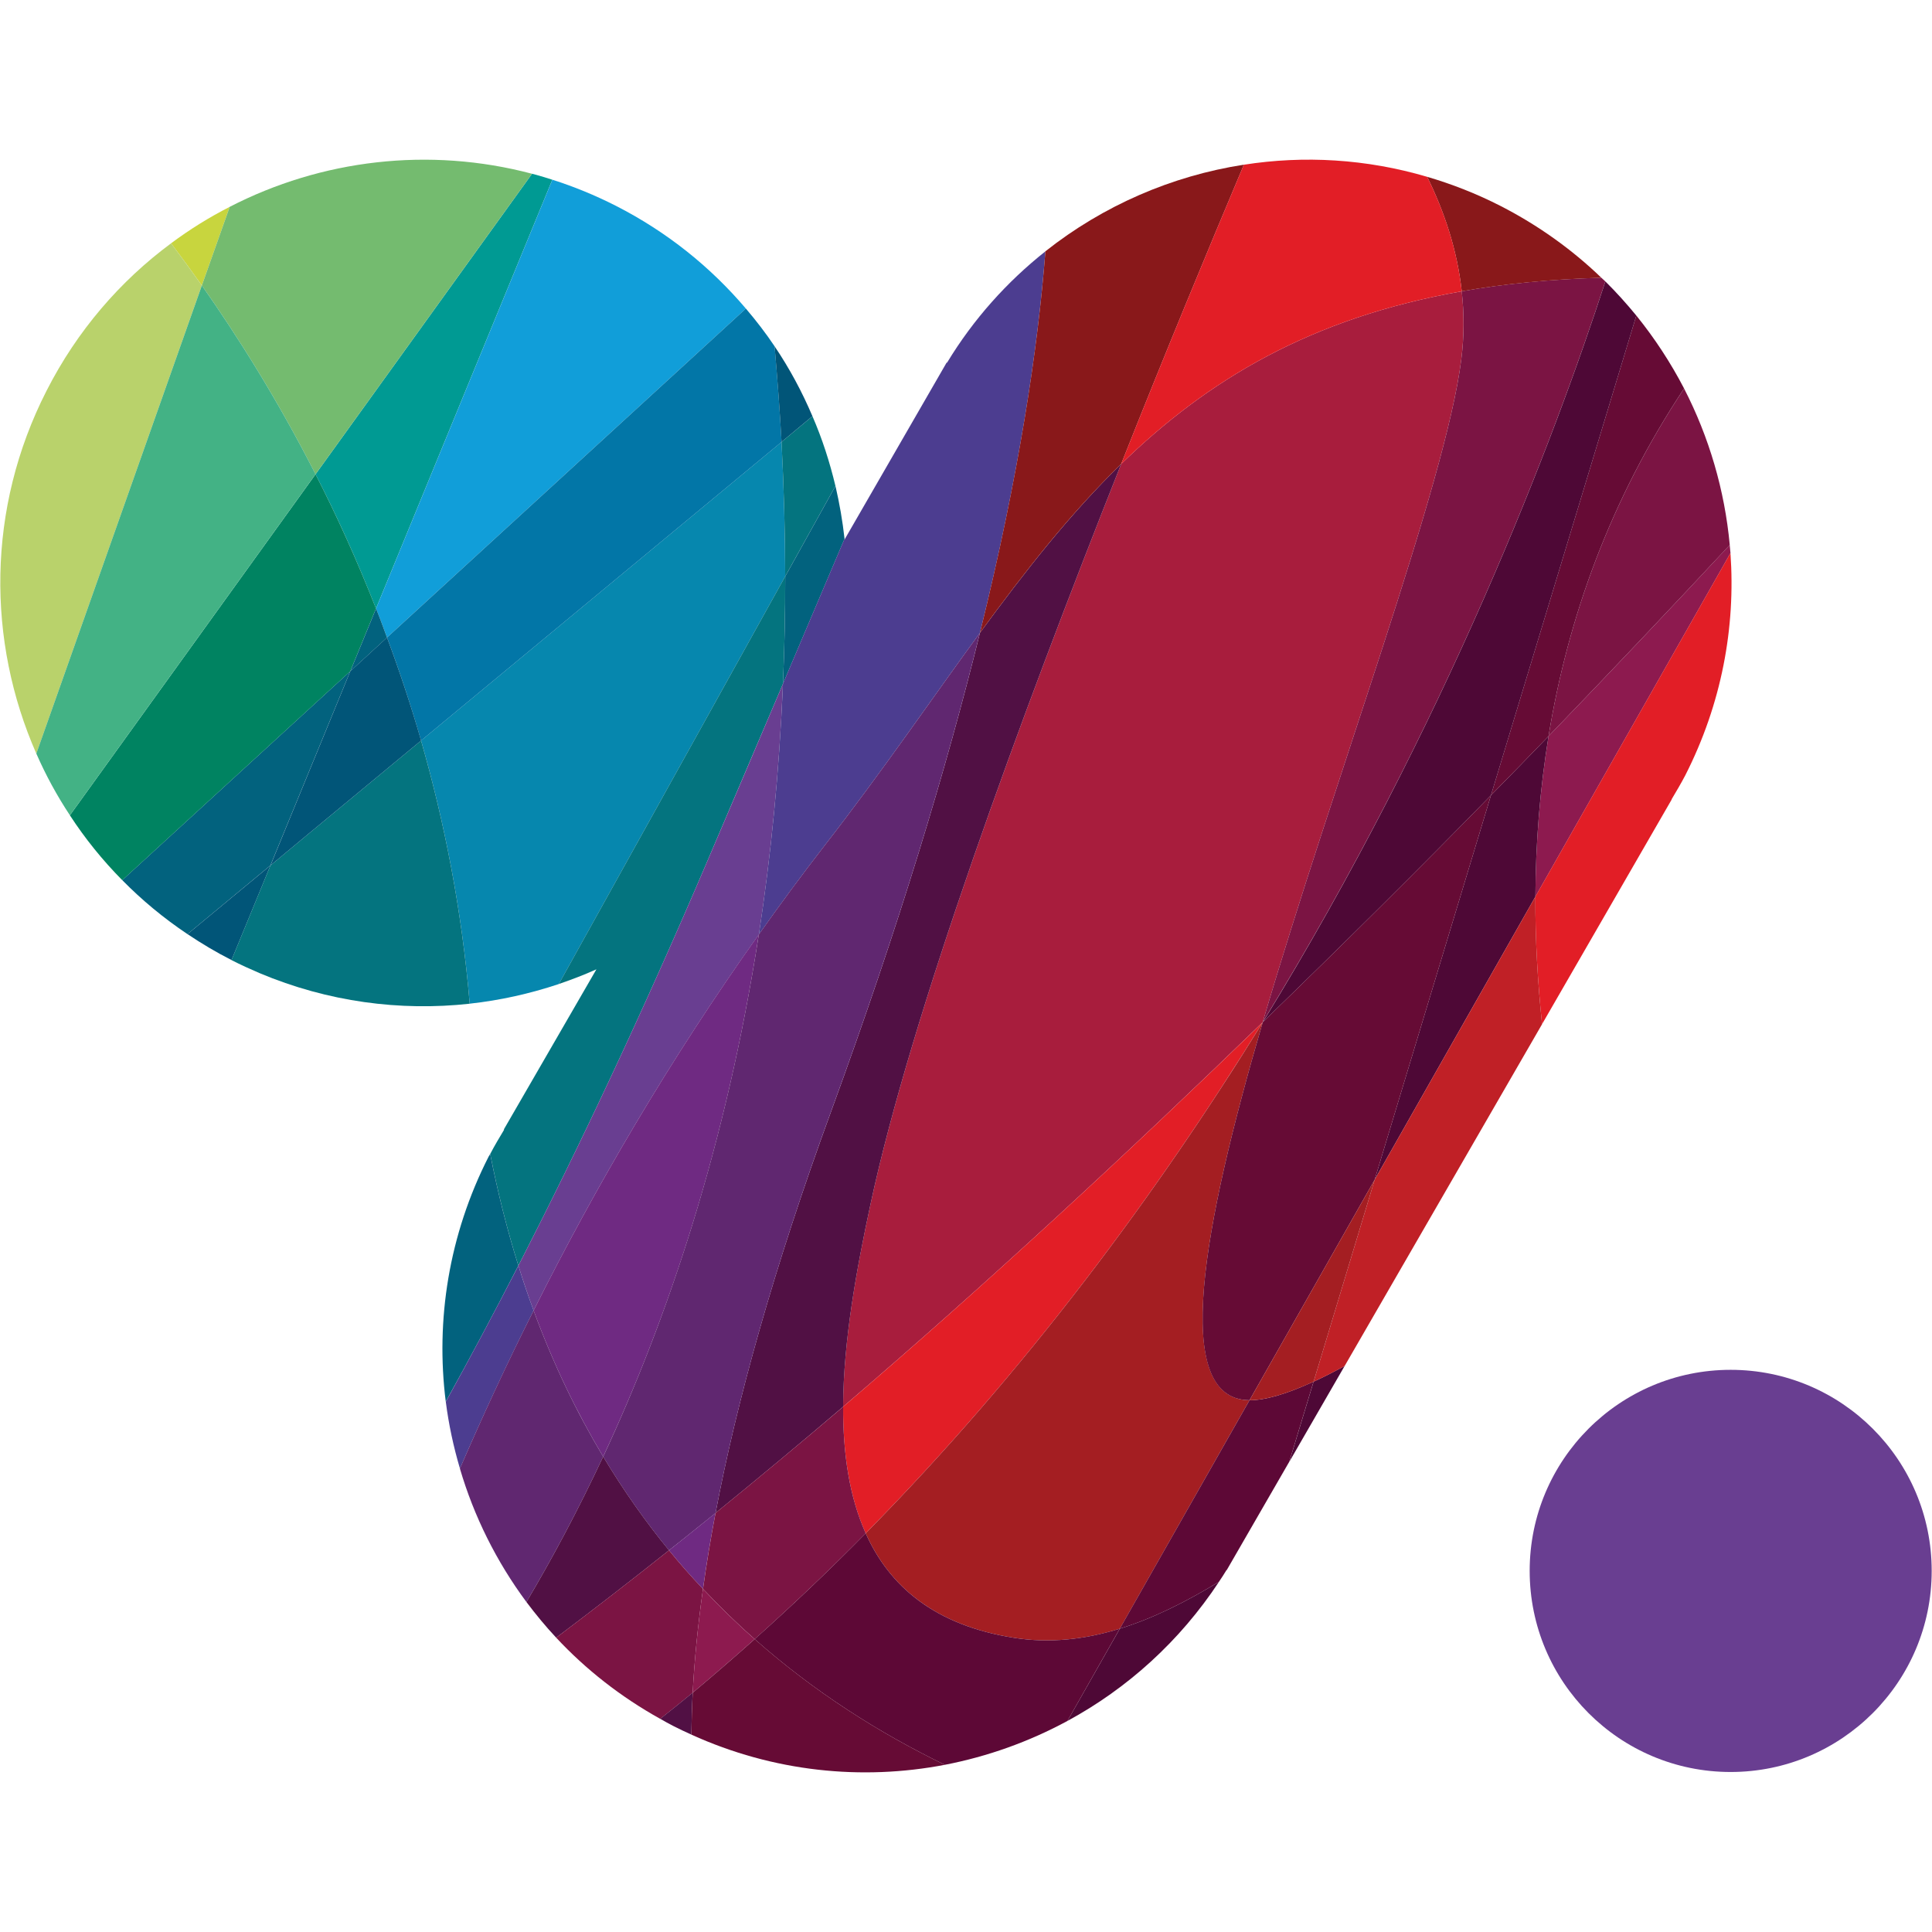 <?xml version="1.0" encoding="utf-8"?>
<!-- Generator: Adobe Illustrator 16.0.4, SVG Export Plug-In . SVG Version: 6.00 Build 0)  -->
<!DOCTYPE svg PUBLIC "-//W3C//DTD SVG 1.1//EN" "http://www.w3.org/Graphics/SVG/1.1/DTD/svg11.dtd">
<svg version="1.1" id="Layer_1" xmlns="http://www.w3.org/2000/svg" xmlns:xlink="http://www.w3.org/1999/xlink" x="0px" y="0px"
	 width="50px" height="50px" viewBox="0 0 50 50" style="enable-background:new 0 0 50 50;" xml:space="preserve">
<g>
	<g>
		<path style="fill:#0687AE;" d="M20.227,11.437l-9.33,7.729c0.602,2.097,1.054,4.374,1.259,6.809
			c0.787-0.086,1.556-0.258,2.306-0.508l5.859-10.55C20.319,13.785,20.287,12.626,20.227,11.437z"/>
		<path style="fill:#04747F;" d="M18.297,22.307c0.704-1.647,1.357-3.178,1.966-4.61c0.039-0.907,0.06-1.833,0.058-2.781
			l-5.859,10.55c0.326-0.112,0.655-0.236,0.973-0.38l-2.397,4.146l0.01,0.002c-0.125,0.208-0.249,0.415-0.361,0.63
			c0.199,1.018,0.444,1.981,0.729,2.891C14.974,29.718,16.61,26.256,18.297,22.307z"/>
		<path style="fill:#693E91;" d="M20.263,17.697c-0.608,1.432-1.262,2.962-1.966,4.61c-1.687,3.949-3.323,7.411-4.881,10.448
			c0.124,0.398,0.253,0.782,0.394,1.16c1.581-3.16,3.505-6.467,5.83-9.731C19.949,22.154,20.167,19.992,20.263,17.697z"/>
		<path style="fill:#6F2A82;" d="M13.809,33.915c0.51,1.386,1.118,2.641,1.801,3.782c1.667-3.569,3.185-8.061,4.028-13.514
			C17.314,27.448,15.39,30.755,13.809,33.915z"/>
		<path style="fill:#8D1A4F;" d="M39.736,23.205l5.049-8.892c-0.006-0.071-0.014-0.139-0.02-0.209
			c-1.48,1.592-3.049,3.248-4.689,4.949C39.852,20.437,39.742,21.824,39.736,23.205z"/>
		<path style="fill:#E21E26;" d="M39.908,26.506l3.357-5.818l-0.004-0.002c0.121-0.204,0.244-0.41,0.355-0.623
			c0.938-1.843,1.305-3.827,1.168-5.75l-5.049,8.892C39.73,24.313,39.795,25.417,39.908,26.506z"/>
		<path style="fill:#7B1443;" d="M44.766,14.104c-0.131-1.414-0.533-2.789-1.182-4.049c-1.914,2.886-3.006,5.932-3.508,8.998
			C41.717,17.351,43.285,15.695,44.766,14.104z"/>
		<path style="fill:#C8D53E;" d="M5.945,5.353C5.414,5.624,4.907,5.939,4.427,6.297C4.679,6.63,4.945,6.994,5.224,7.388L5.945,5.353
			z"/>
		<path style="fill:#009A93;" d="M13.882,4.526c-0.039-0.01-0.075-0.02-0.113-0.029l-5.603,7.777
			c0.548,1.067,1.076,2.231,1.565,3.475l1.652-4.019l2.911-7.079C14.158,4.606,14.02,4.566,13.882,4.526z"/>
		<path style="fill:#119ED9;" d="M15.94,5.327c-0.539-0.274-1.088-0.499-1.645-0.676l-2.911,7.079l-1.652,4.019
			c0.048,0.117,0.092,0.231,0.136,0.35c0.05,0.133,0.1,0.267,0.148,0.4l9.287-8.513C18.396,6.917,17.269,6.005,15.94,5.327z"/>
		<path style="fill:#74BB6F;" d="M8.166,12.274l5.603-7.777C11.101,3.79,8.313,4.132,5.945,5.353L5.224,7.388
			C6.142,8.694,7.177,10.332,8.166,12.274z"/>
		<path style="fill:#0276A7;" d="M10.897,19.167l9.33-7.729c-0.044-0.81-0.108-1.64-0.18-2.475C19.819,8.622,19.57,8.3,19.303,7.986
			l-9.287,8.513C10.333,17.351,10.631,18.239,10.897,19.167z"/>
		<path style="fill:#02627E;" d="M12.686,29.864c-0.014,0.022-0.028,0.046-0.04,0.068c-1.035,2.033-1.375,4.238-1.11,6.343
			c0.613-1.104,1.239-2.274,1.879-3.521C13.13,31.846,12.885,30.882,12.686,29.864z"/>
		<path style="fill:#4C3D90;" d="M13.416,32.755c-0.641,1.246-1.267,2.416-1.879,3.521c0.075,0.587,0.199,1.165,0.366,1.729
			c0.574-1.324,1.204-2.691,1.907-4.09C13.669,33.537,13.539,33.153,13.416,32.755z"/>
		<path style="fill:#02627E;" d="M9.065,17.371l-5.901,5.407c0.505,0.514,1.069,0.982,1.688,1.397l2.146-1.778L9.065,17.371z"/>
		<path style="fill:#015578;" d="M4.853,24.175c0.363,0.243,0.741,0.47,1.139,0.671l1.008-2.449L4.853,24.175z"/>
		<path style="fill:#04747F;" d="M10.897,19.167L7.959,21.6l-0.96,0.798l-1.008,2.449c0.241,0.124,0.479,0.231,0.728,0.338
			c1.766,0.744,3.635,0.989,5.437,0.791C11.951,23.54,11.499,21.264,10.897,19.167z"/>
		<path style="fill:#602770;" d="M13.809,33.915c-0.704,1.398-1.333,2.766-1.907,4.09c0.363,1.237,0.946,2.409,1.722,3.455
			c0.663-1.117,1.334-2.369,1.986-3.763C14.927,36.556,14.319,35.301,13.809,33.915z"/>
		<path style="fill:#008361;" d="M9.731,15.749c-0.49-1.244-1.018-2.407-1.565-3.475L1.809,21.1
			c0.391,0.601,0.845,1.163,1.355,1.679l5.901-5.407L9.731,15.749z"/>
		<path style="fill:#B9D26B;" d="M4.427,6.297c-1.316,0.974-2.43,2.259-3.222,3.815c-1.556,3.048-1.543,6.485-0.265,9.391
			L5.224,7.388C4.945,6.994,4.679,6.63,4.427,6.297z"/>
		<path style="fill:#02627E;" d="M9.868,16.099c-0.044-0.119-0.088-0.233-0.136-0.35l-0.666,1.623l0.532-0.488l0.418-0.384
			C9.967,16.366,9.918,16.231,9.868,16.099z"/>
		<path style="fill:#43B285;" d="M5.224,7.388L0.94,19.502c0.242,0.554,0.533,1.089,0.869,1.597l6.357-8.826
			C7.177,10.332,6.142,8.694,5.224,7.388z"/>
		<path style="fill:#015578;" d="M10.016,16.499l-0.418,0.384l-0.532,0.488l-2.066,5.026l0.96-0.798l2.938-2.433
			C10.631,18.239,10.333,17.351,10.016,16.499z"/>
		<path style="fill:#4E0836;" d="M33.367,37.831l1.432-2.48c-0.283,0.155-0.551,0.291-0.803,0.406L33.367,37.831z"/>
		<path style="fill:#4E0836;" d="M38.586,20.582l-3.01,9.949l4.16-7.327c0.006-1.38,0.115-2.768,0.34-4.152
			C39.588,19.559,39.092,20.068,38.586,20.582z"/>
		<path style="fill:#C02026;" d="M39.736,23.205l-4.16,7.327l-1.58,5.226c0.252-0.115,0.52-0.251,0.803-0.406l5.109-8.845
			C39.795,25.417,39.73,24.313,39.736,23.205z"/>
		<path style="fill:#660B35;" d="M40.076,19.052c0.502-3.066,1.594-6.112,3.508-8.998c-0.346-0.665-0.76-1.299-1.236-1.887
			l-3.762,12.415C39.092,20.068,39.588,19.559,40.076,19.052z"/>
		<path style="fill:#04747F;" d="M20.321,14.917l1.3-2.34c-0.147-0.617-0.342-1.223-0.595-1.805l-0.8,0.666
			C20.287,12.626,20.319,13.785,20.321,14.917z"/>
		<path style="fill:#02627E;" d="M20.263,17.697c0.572-1.342,1.1-2.586,1.594-3.752c-0.051-0.461-0.131-0.919-0.235-1.368l-1.3,2.34
			C20.323,15.864,20.302,16.79,20.263,17.697z"/>
		<path style="fill:#A81D3D;" d="M21.819,36.406c3.692-3.157,7.384-6.582,10.856-9.947c0,0,0.002-0.002,0.004-0.006s0.002-0.01,0,0
			l0,0c1.852-6.3,4.74-13.945,5.139-17.153c0.076-0.604,0.074-1.19,0.012-1.761c-3.916,0.69-6.584,2.3-8.814,4.469
			c-2.631,6.623-5.438,14.266-6.487,19.155C22.17,32.83,21.827,34.687,21.819,36.406z"/>
		<path style="fill:#4C3D90;" d="M19.639,24.184c0.546-0.771,1.109-1.537,1.701-2.3c1.491-1.917,2.76-3.781,4.021-5.506
			c1.013-4.1,1.499-7.346,1.694-9.873c-0.99,0.785-1.862,1.751-2.547,2.884L24.501,9.38l-2.644,4.583
			c0-0.006-0.001-0.015-0.001-0.019c-0.494,1.167-1.022,2.41-1.594,3.752C20.167,19.992,19.949,22.154,19.639,24.184z"/>
		<path style="fill:#511044;" d="M18.518,39.157c1.101-0.896,2.206-1.815,3.302-2.751c0.007-1.72,0.351-3.576,0.709-5.243
			c1.049-4.89,3.856-12.533,6.487-19.155c-1.32,1.285-2.48,2.767-3.655,4.37c-0.859,3.487-2.097,7.591-3.853,12.388
			C20.01,32.859,19.062,36.286,18.518,39.157z"/>
		<path style="fill:#E21E26;" d="M32.68,26.455L32.68,26.455c-0.004,0.004-0.006,0.007-0.006,0.007
			c-3.471,3.362-7.162,6.787-10.854,9.944c-0.005,1.194,0.156,2.322,0.584,3.275c4.129-4.189,7.547-8.807,10.268-13.215
			C32.672,26.467,32.676,26.462,32.68,26.455z"/>
		<path style="fill:#602770;" d="M21.507,28.766c1.756-4.797,2.994-8.901,3.853-12.388c-1.261,1.726-2.53,3.589-4.021,5.506
			c-0.592,0.763-1.155,1.528-1.701,2.3c-0.844,5.453-2.362,9.944-4.028,13.514c0.526,0.876,1.095,1.683,1.704,2.425
			c0.401-0.319,0.804-0.641,1.204-0.965C19.062,36.286,20.01,32.859,21.507,28.766z"/>
		<path style="fill:#7B1443;" d="M37.818,9.3c-0.398,3.208-3.287,10.854-5.139,17.153c0.004-0.004,0.006-0.01,0.006-0.01
			c4.748-7.732,7.533-15.077,8.861-19.16c-0.035-0.034-0.07-0.064-0.104-0.096c-1.311,0.039-2.514,0.156-3.613,0.351
			C37.893,8.109,37.895,8.695,37.818,9.3z"/>
		<path style="fill:#6F2A82;" d="M17.314,40.122c0.281,0.348,0.577,0.68,0.879,0.999c0.086-0.622,0.193-1.277,0.324-1.964
			C18.118,39.481,17.715,39.803,17.314,40.122z"/>
		<path style="fill:#7B1443;" d="M18.518,39.157c-0.131,0.687-0.238,1.342-0.324,1.964c0.434,0.462,0.878,0.895,1.338,1.299
			c0.996-0.892,1.953-1.804,2.873-2.738c-0.429-0.953-0.59-2.081-0.584-3.275C20.724,37.342,19.618,38.261,18.518,39.157z"/>
		<path style="fill:#89181A;" d="M29.016,12.008c1.143-2.883,2.256-5.565,3.176-7.746c-1.867,0.289-3.641,1.058-5.137,2.242
			c-0.195,2.527-0.682,5.773-1.694,9.873C26.535,14.775,27.695,13.292,29.016,12.008z"/>
		<path style="fill:#89181A;" d="M41.443,7.188c-0.756-0.728-1.631-1.357-2.615-1.861c-0.617-0.315-1.252-0.563-1.893-0.751
			c0.449,0.91,0.779,1.904,0.895,2.963C38.93,7.344,40.133,7.227,41.443,7.188z"/>
		<path style="fill:#E21E26;" d="M37.83,7.539c-0.115-1.059-0.445-2.053-0.895-2.963c-1.572-0.464-3.188-0.557-4.744-0.313
			c-0.92,2.181-2.033,4.863-3.176,7.746C31.246,9.839,33.914,8.229,37.83,7.539z"/>
		<path style="fill:#015578;" d="M21.026,10.771c-0.269-0.631-0.593-1.237-0.98-1.809c0.072,0.835,0.136,1.665,0.18,2.475
			L21.026,10.771z"/>
		<path style="fill:#511044;" d="M15.61,37.697c-0.652,1.394-1.323,2.646-1.986,3.763c0.24,0.319,0.494,0.628,0.77,0.923
			c0.969-0.73,1.946-1.485,2.92-2.261C16.705,39.38,16.136,38.573,15.61,37.697z"/>
		<path style="fill:#7B1443;" d="M18.193,41.121c-0.302-0.319-0.598-0.651-0.879-0.999c-0.974,0.775-1.951,1.53-2.92,2.261
			c0.762,0.818,1.665,1.529,2.693,2.101c0.279-0.224,0.564-0.448,0.84-0.677C17.97,42.979,18.058,42.088,18.193,41.121z"/>
		<path style="fill:#8D1A4F;" d="M18.193,41.121c-0.136,0.967-0.223,1.857-0.266,2.686c0.544-0.457,1.079-0.917,1.604-1.387
			C19.071,42.016,18.627,41.583,18.193,41.121z"/>
		<path style="fill:#A41E22;" d="M32.68,26.453c-0.004,0.014-0.002,0.009,0,0.004c-0.004,0.006-0.006,0.008-0.006,0.008
			c-2.723,4.41-6.141,9.027-10.27,13.217c0.612,1.37,1.784,2.38,3.836,2.704c0.922,0.147,1.832,0.045,2.74-0.235l3.357-5.913
			c-0.01,0-0.016,0-0.016,0C30.305,36.192,31.119,31.785,32.68,26.453z"/>
		<path style="fill:#5D0836;" d="M32.338,36.237L28.98,42.15c0.852-0.263,1.705-0.688,2.566-1.213
			c0.068-0.102,0.135-0.201,0.197-0.306l0.004,0.004l1.619-2.805l0.629-2.074C33.314,36.07,32.75,36.24,32.338,36.237z"/>
		<path style="fill:#660B35;" d="M32.68,26.453c-1.561,5.332-2.375,9.739-0.365,9.784c0,0,0.014,0,0.023,0l3.238-5.706l3.01-9.949
			C36.699,22.515,34.715,24.482,32.68,26.453z"/>
		<path style="fill:#A41E22;" d="M33.996,35.757l1.58-5.226l-3.238,5.706C32.75,36.24,33.314,36.07,33.996,35.757z"/>
		<path style="fill:#4E0836;" d="M32.68,26.453C32.686,26.449,32.688,26.445,32.68,26.453c2.035-1.971,4.02-3.938,5.906-5.871
			l3.762-12.415c-0.252-0.307-0.516-0.601-0.801-0.883c-1.328,4.083-4.113,11.427-8.859,19.16
			C32.688,26.443,32.688,26.443,32.68,26.453z"/>
		<path style="fill:#4E0836;" d="M27.625,44.538c1.547-0.838,2.904-2.058,3.922-3.601c-0.861,0.524-1.715,0.95-2.566,1.213
			L27.625,44.538z"/>
		<path style="fill:#5D0836;" d="M26.24,42.386c-2.053-0.324-3.224-1.334-3.836-2.704c-0.92,0.935-1.876,1.847-2.873,2.738
			c1.539,1.363,3.215,2.425,4.921,3.253c1.107-0.214,2.177-0.596,3.173-1.135l1.355-2.388C28.072,42.431,27.162,42.533,26.24,42.386
			z"/>
		<path style="fill:#511044;" d="M17.087,44.483c0.114,0.066,0.231,0.131,0.347,0.19c0.154,0.079,0.305,0.149,0.458,0.218
			c0.005-0.349,0.015-0.707,0.035-1.085C17.651,44.035,17.366,44.26,17.087,44.483z"/>
		<path style="fill:#660B35;" d="M17.928,43.807c-0.021,0.378-0.03,0.736-0.035,1.085c2.127,0.965,4.41,1.193,6.56,0.781
			c-1.706-0.828-3.382-1.89-4.921-3.253C19.006,42.89,18.472,43.35,17.928,43.807z"/>
		<path style="fill:#693E91;" d="M44.789,35.451c-2.875,0-5.201,2.331-5.201,5.202c0,2.875,2.326,5.206,5.201,5.206
			c2.873,0,5.203-2.331,5.203-5.206C49.992,37.782,47.662,35.451,44.789,35.451z"/>
	</g>
</g>
</svg>
